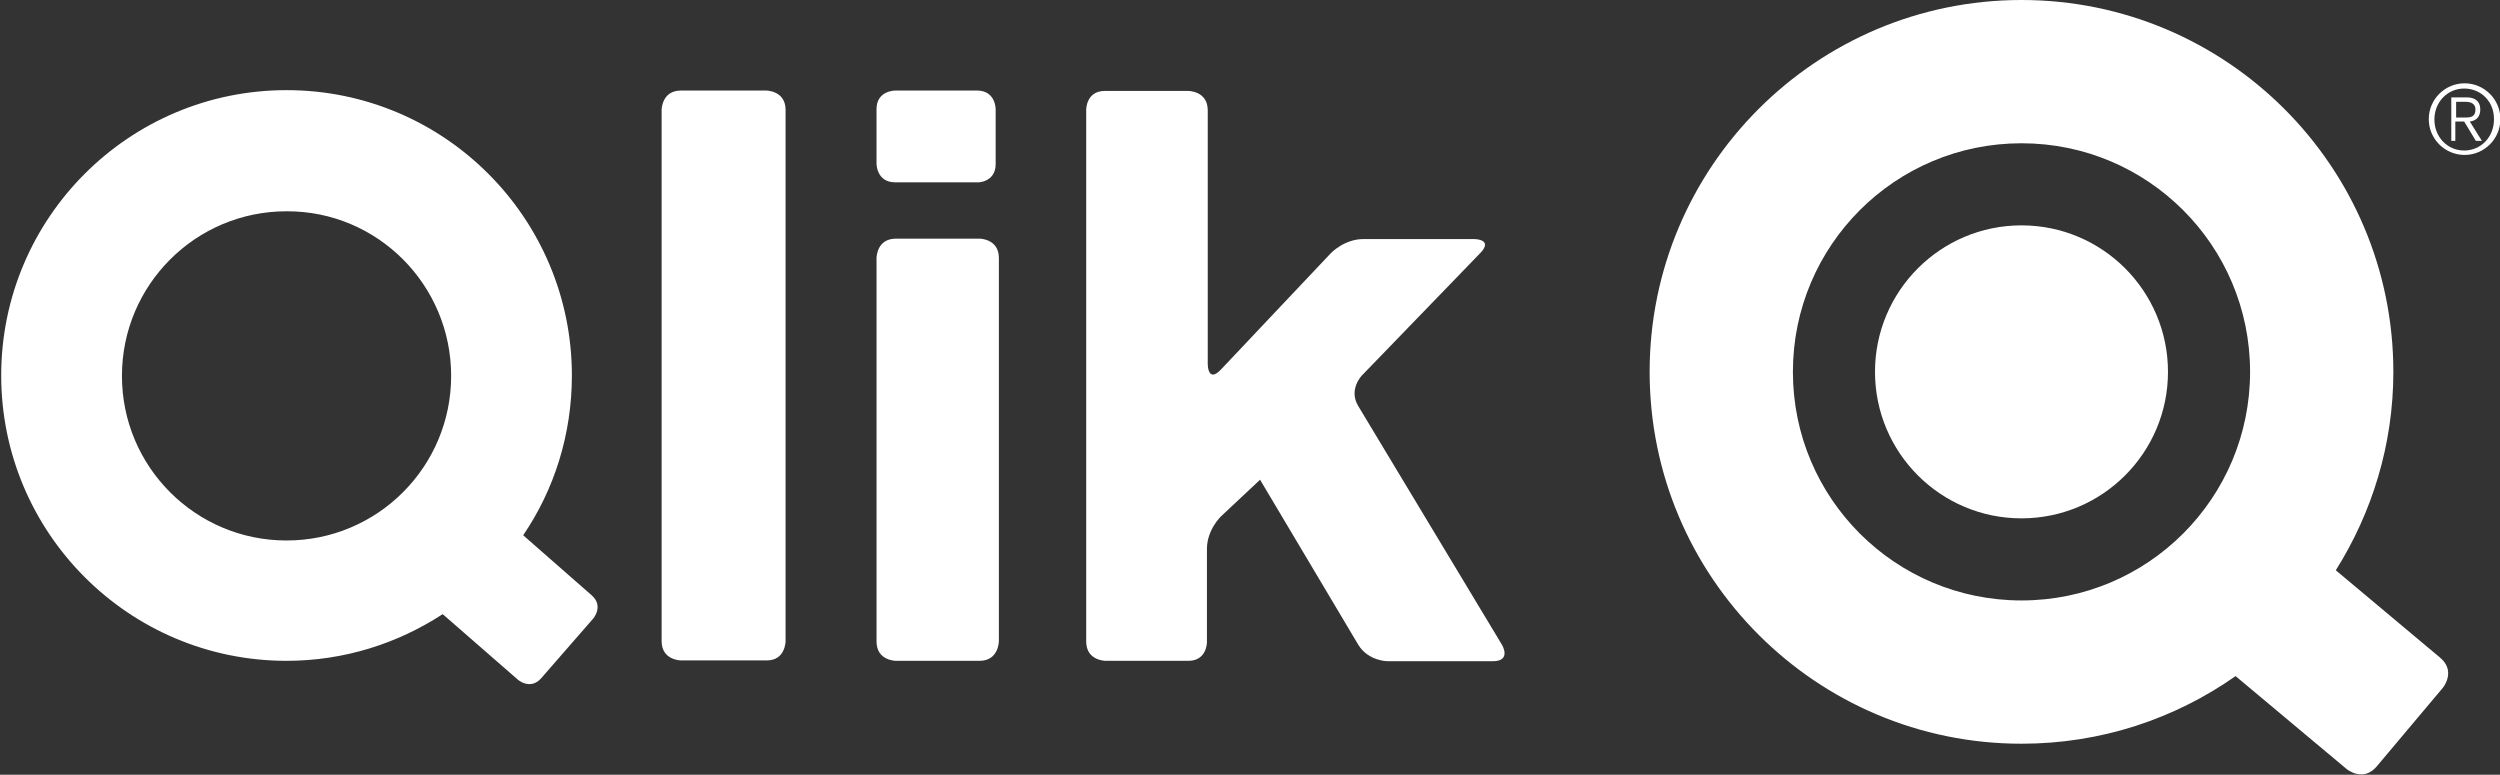 <?xml version="1.0" encoding="utf-8"?>
<!-- Generator: Adobe Illustrator 21.0.0, SVG Export Plug-In . SVG Version: 6.00 Build 0)  -->
<svg version="1.0" id="Layer_1" xmlns="http://www.w3.org/2000/svg" xmlns:xlink="http://www.w3.org/1999/xlink" x="0px" y="0px"
	 width="621.2px" height="192.5px" viewBox="0 0 621.2 192.5" enable-background="new 0 0 621.2 192.5" xml:space="preserve">
<rect x="0" y="0" width="621.2" height="192.5" fill="#333333" stroke="none"/>
<g>
	<path fill="#FFFFFF" d="M337.5,100.9c-2.5-4.1,0.9-7.6,0.9-7.6l29.4-30.4c3.4-3.5-1.5-3.5-1.5-3.5h-27.5c-4.8,0-8.1,3.5-8.1,3.5
		l-27.3,28.9c-3.3,3.5-3.3-1.3-3.3-1.3V27.4c0-4.8-4.8-4.8-4.8-4.8h-20.8c-4.6,0-4.6,4.6-4.6,4.6v132.2c0,4.8,4.8,4.8,4.8,4.8h20.6
		c4.6,0,4.6-4.6,4.6-4.6v-23.2c0-4.8,3.5-8.1,3.5-8.1l9.7-9.1l24.4,41c2.5,4.1,7.3,4.1,7.3,4.1h26.1c4.8,0,2.3-4.1,2.3-4.1
		L337.5,100.9L337.5,100.9z M248.2,159.3V64.1c0-4.8-4.8-4.8-4.8-4.8h-20.8c-4.8,0-4.8,4.8-4.8,4.8v95.3c0,4.8,4.8,4.8,4.8,4.8h20.8
		C248.2,164.2,248.2,159.3,248.2,159.3L248.2,159.3z M247.4,40.8V27.1c0,0,0-4.6-4.6-4.6h-20.4c0,0-4.6,0-4.6,4.6v13.6
		c0,0,0,4.6,4.6,4.6h20.4C242.7,45.4,247.4,45.4,247.4,40.8L247.4,40.8z M195.2,159.3v-132c0-4.8-4.8-4.8-4.8-4.8h-21.2
		c-4.8,0-4.8,4.8-4.8,4.8v132c0,4.8,4.8,4.8,4.8,4.8h21.2C195.2,164.2,195.2,159.3,195.2,159.3L195.2,159.3z M147.4,153.7
		c0,0,2.7-3.1-0.4-5.8L130,133c7.7-11.3,12.1-25,12.1-39.7c0-39.1-31.7-70.9-70.9-70.9c-39.1,0-70.9,31.7-70.9,70.9
		c0,39.1,31.7,70.9,70.9,70.9c14.3,0,27.6-4.3,38.8-11.6l18.7,16.3c0,0,3.1,2.7,5.8-0.4L147.4,153.7L147.4,153.7z M112.1,93.4
		c0,22.6-18.3,40.9-40.9,40.9c-22.6,0-40.9-18.3-40.9-40.9c0-22.6,18.3-40.9,40.9-40.9C93.8,52.4,112.1,70.8,112.1,93.4L112.1,93.4z
		"/>
	<path fill="#FFFFFF" d="M606.3,163.4l-25.9-21.7c9-14.3,14.3-31.2,14.3-49.3c0-51-41.4-92.4-92.4-92.4c-51,0-92.4,41.4-92.4,92.4
		c0,51,41.4,92.4,92.4,92.4c19.8,0,38.1-6.2,53.2-16.8l27.6,23.1c0,0,4.1,3.4,7.5-0.7l16.4-19.5C607,170.9,610.4,166.8,606.3,163.4
		L606.3,163.4z M559.1,92.4c0,31.4-25.4,56.8-56.8,56.8c-31.4,0-56.8-25.4-56.8-56.8c0-31.4,25.4-56.8,56.8-56.8
		C533.7,35.6,559.1,61,559.1,92.4L559.1,92.4z"/>
	<path fill="#FFFFFF" d="M465.9,92.4c0-20.1,16.3-36.4,36.4-36.4c20.1,0,36.4,16.3,36.4,36.4c0,20.1-16.3,36.4-36.4,36.4
		C482.2,128.8,465.9,112.5,465.9,92.4L465.9,92.4z"/>
</g>
<g>
	<path fill="#FFFFFF" d="M603.5,29.6c0-4.9,4-8.9,8.9-8.9c4.9,0,8.9,4,8.9,8.9c0,4.9-4,8.9-8.9,8.9
		C607.5,38.5,603.5,34.5,603.5,29.6z M612.3,22c-4.2,0-7.4,3.4-7.4,7.7c0,4.3,3.2,7.7,7.4,7.7c4.2,0,7.4-3.4,7.4-7.7
		C619.8,25.4,616.6,22,612.3,22z M610.3,35h-1.2V24.2h3.9c1.9,0,3.3,0.9,3.3,3c0,1.7-0.9,2.8-2.6,3l3,4.8h-1.5l-2.9-4.8h-2.2V35z
		 M610.3,29.2h2.4c1.4,0,2.4-0.3,2.4-2c0-1.4-1.1-1.9-2.4-1.9h-2.4V29.2z"/>
</g>
</svg>

